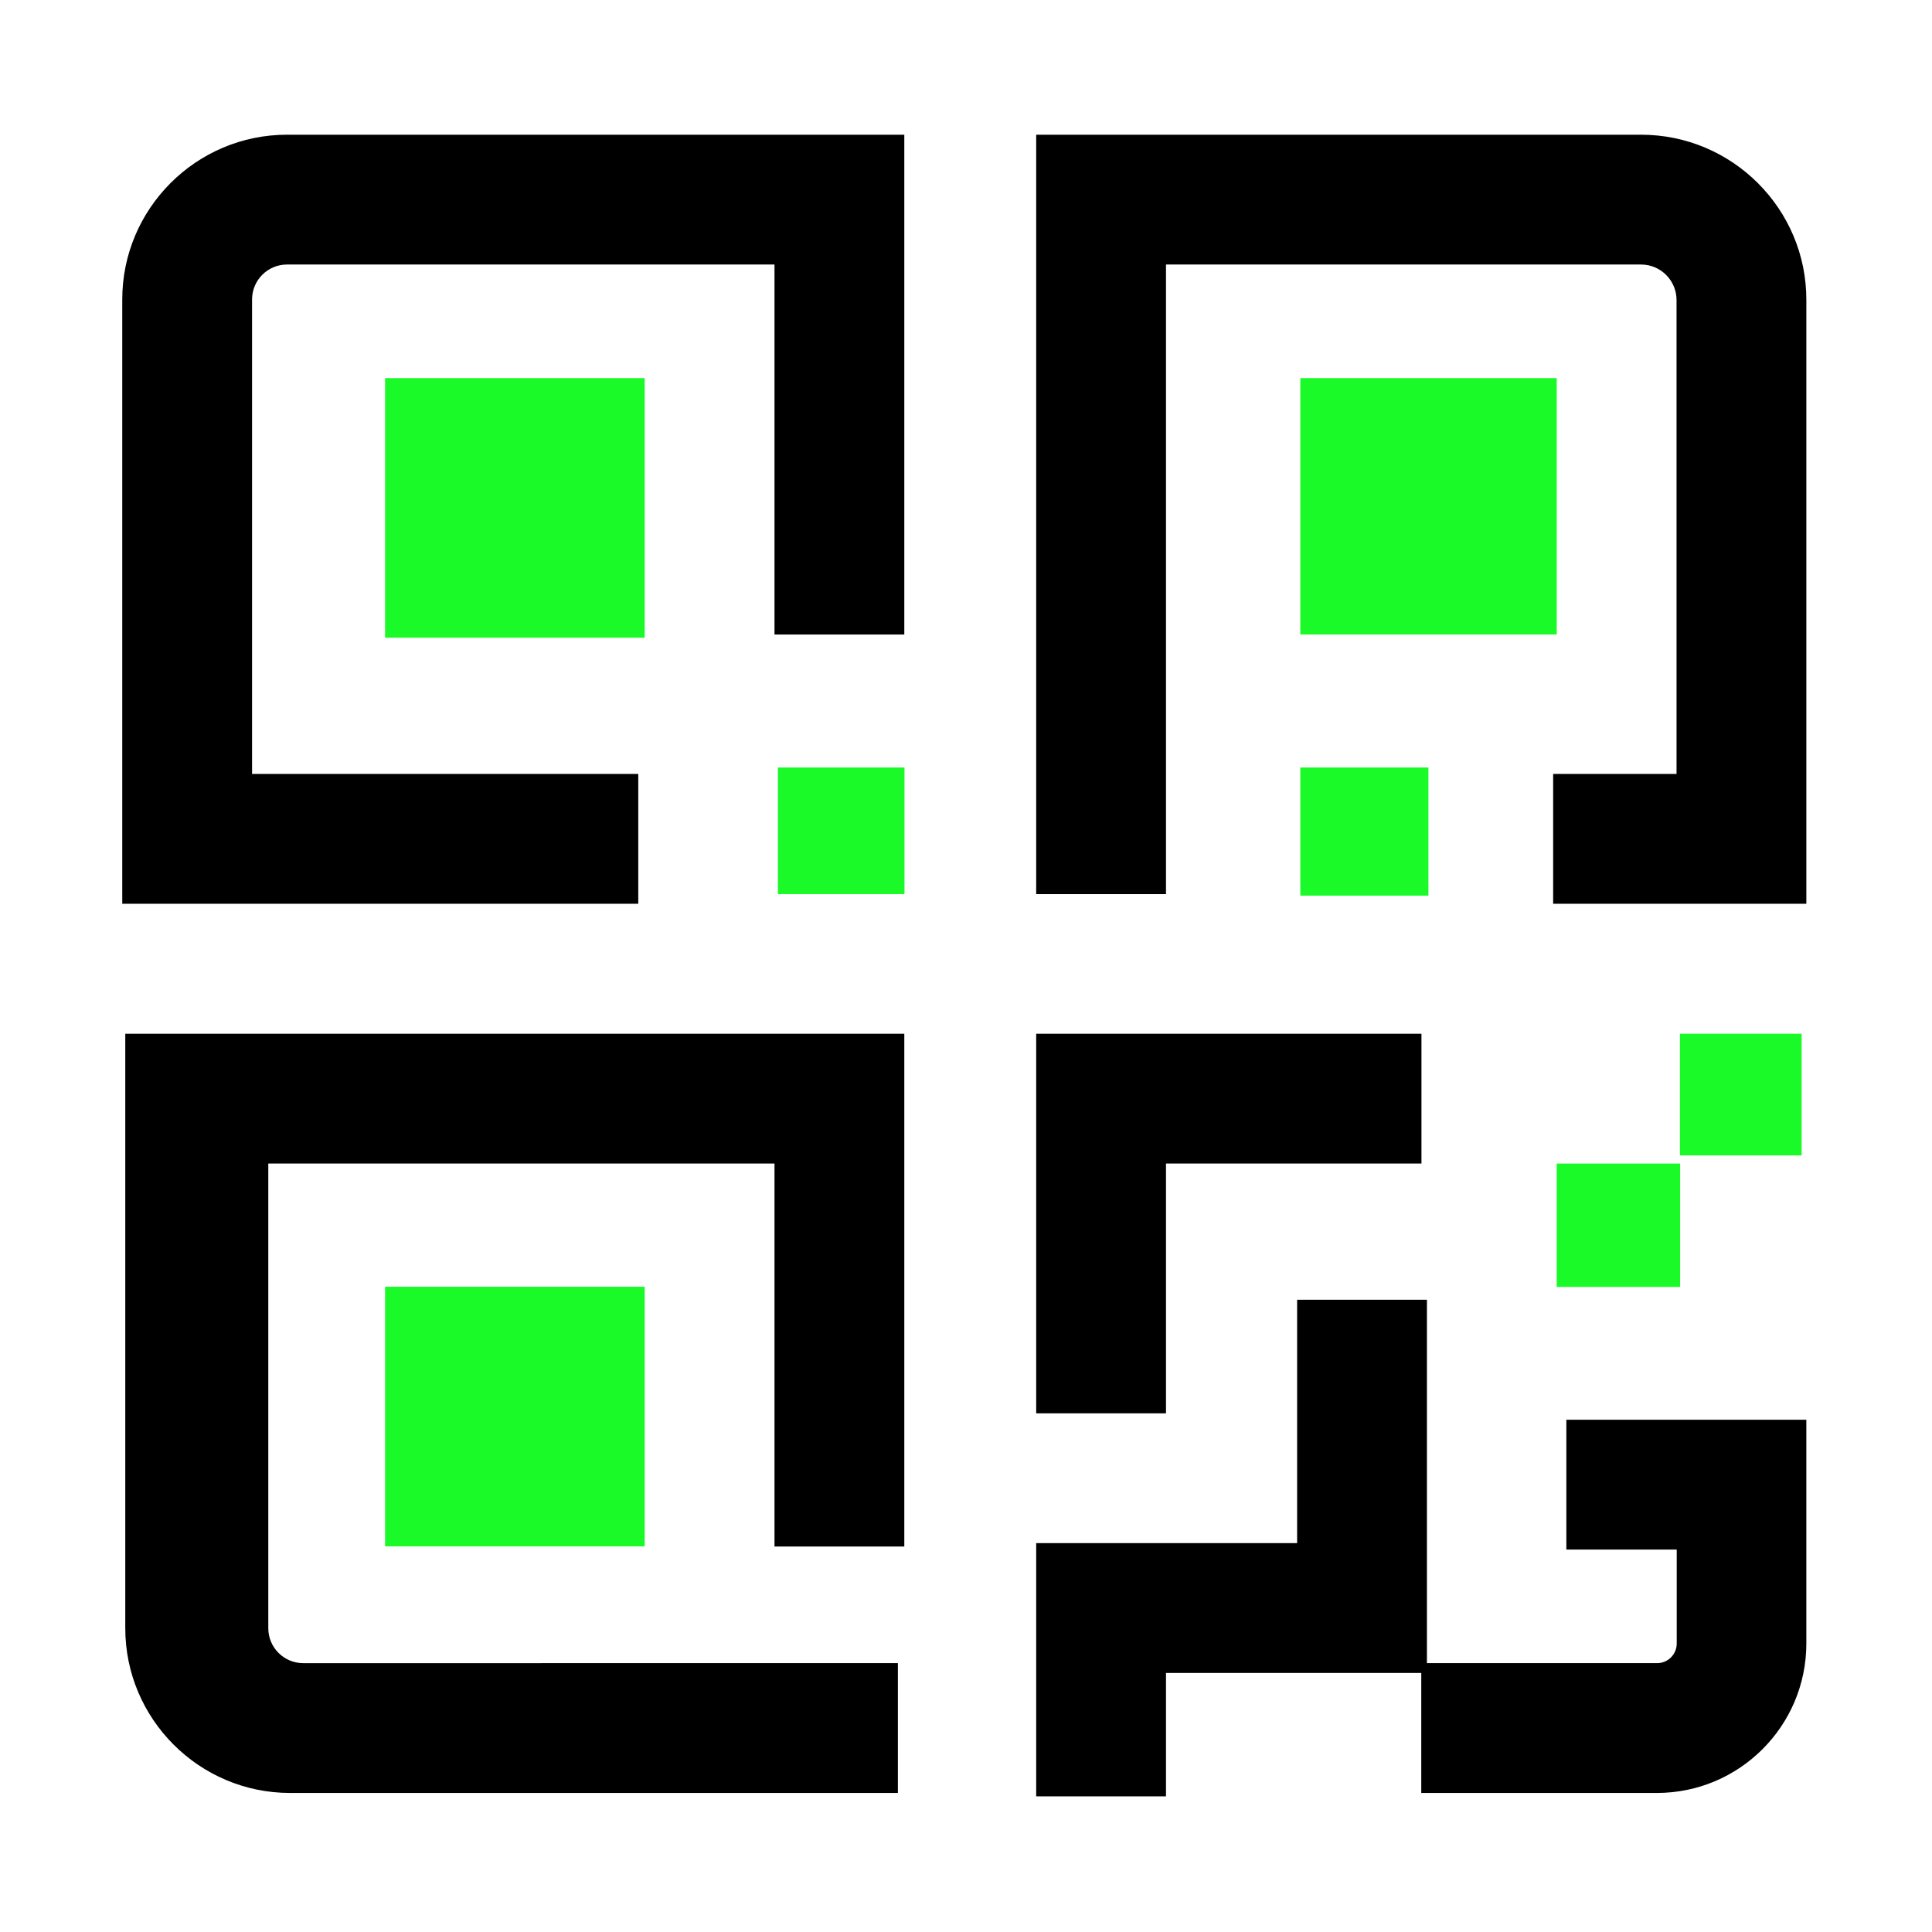 <svg t="1713934660109" class="icon" viewBox="0 0 1024 1024" version="1.1" xmlns="http://www.w3.org/2000/svg" p-id="17871" width="200" height="200"><path d="M64.8 158.7V479h273.5v-68.8H133.6V158.7c0-10.2 8.3-18.5 18.5-18.5h258.4v196.1h68.8V71.4H152.1c-48.1 0-87.3 39.2-87.3 87.3zM869.8 71.4H549.2v402.5H618V140.2h251.8c10.4 0 18.8 8.5 18.8 18.8v251.2h-65.4V479h134.2V159c0.1-48.2-39.2-87.6-87.6-87.6zM66.4 863c0 48.1 39.2 87.3 87.3 87.3h322.2v-68.8H160.7c-10.2 0-18.5-8.3-18.5-18.5V616.7h268.3v203h68.8V547.9H66.4V863zM618 616.7h135.4v-68.8H549.2v201.2H618zM830.2 821.3h58.5v49.8c0 5.8-4.7 10.4-10.4 10.4h-122V688.9h-68.8v129H549.2v134.2H618v-65.4h135.3v63.6h124.9c43.7 0 79.2-35.5 79.2-79.2V752.5H830.2v68.8z" p-id="17872"></path><path d="M204.1 200.4h137.6V338H204.1zM689.2 200.4h135.9v135.9H689.2zM204.1 682h137.6v137.6H204.1zM825.1 616.7h65.4v65.4h-65.4zM890.4 547.9h64.5v64.5h-64.5zM412.3 406.8h67.1v67.1h-67.1zM689.2 406.8h67.9v67.9h-67.9z" fill="#1afa29" p-id="17873"></path></svg>